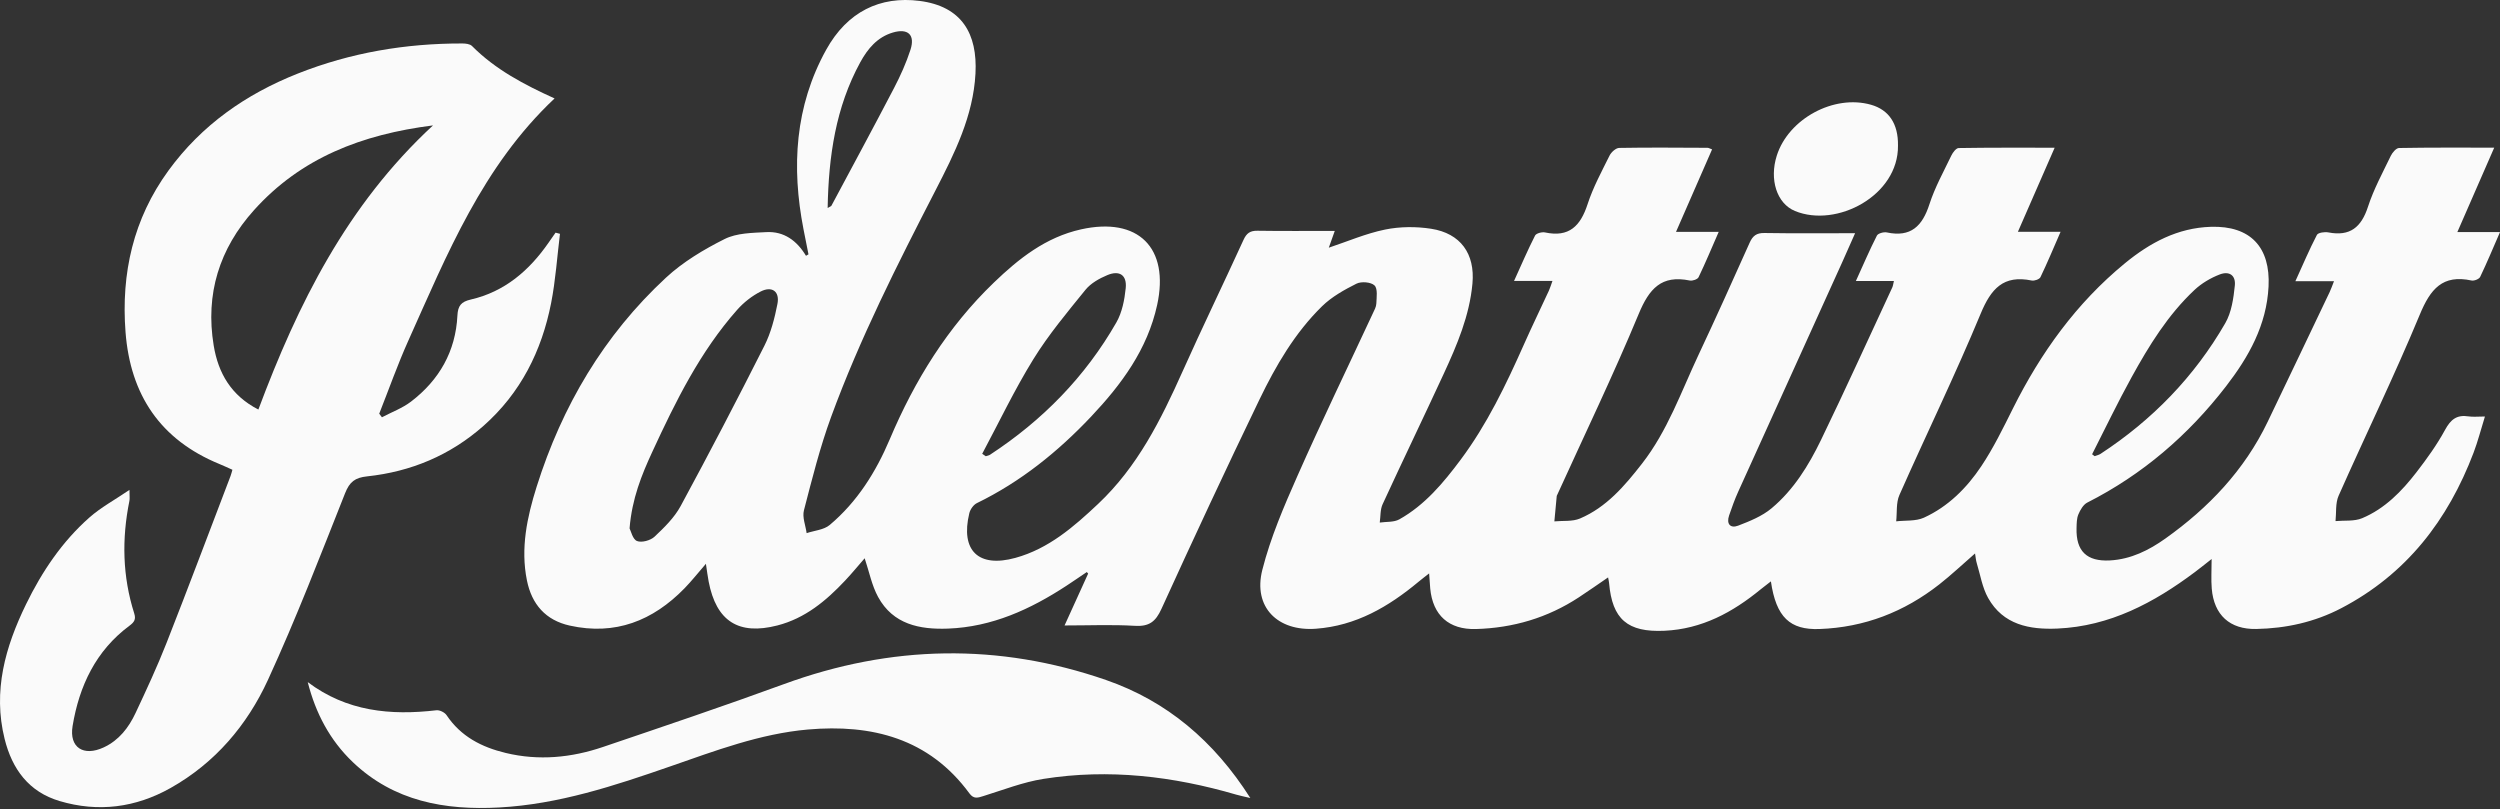 <?xml version="1.0" encoding="UTF-8"?>
<svg width="1075px" height="348px" viewBox="0 0 1075 348" version="1.1" xmlns="http://www.w3.org/2000/svg" xmlns:xlink="http://www.w3.org/1999/xlink">
    <rect x="0" y="0" width="1075" height="348" fill="#333333" stroke="none"/>
    <!-- Generator: Sketch 48.2 (47327) - http://www.bohemiancoding.com/sketch -->
    <title>id-cola</title>
    <desc>Created with Sketch.</desc>
    <defs></defs>
    <g id="Page-1" stroke="none" stroke-width="1" fill="none" fill-rule="evenodd">
        <g id="id-cola" transform="translate(0, -1)" fill="#FAFAFA">
            <path d="M457.762,269.946 C461.365,262.025 464.635,254.835 467.905,247.644 C467.712,247.423 467.518,247.203 467.324,246.982 C464.428,248.934 461.554,250.921 458.632,252.835 C443.085,263.007 426.556,270.602 407.624,271.3 C395.442,271.75 384.027,269.491 377.581,257.69 C374.858,252.707 373.756,246.838 371.81,241.052 C369.187,244.058 366.413,247.445 363.42,250.627 C355.227,259.343 346.225,266.872 334.266,269.947 C317.581,274.236 308,268.143 304.72,251.066 C304.292,248.841 304.025,246.586 303.543,243.427 C300.116,247.376 297.395,250.845 294.335,253.984 C280.72,267.947 264.544,274.343 245,270.008 C234.598,267.7 228.656,260.836 226.585,250.608 C223.782,236.769 226.621,223.423 230.754,210.297 C241.669,175.633 259.644,145.162 286.36,120.404 C293.671,113.629 302.631,108.269 311.595,103.782 C316.785,101.183 323.469,101.138 329.529,100.811 C337.07,100.403 342.647,104.446 346.571,110.988 C346.929,110.781 347.288,110.574 347.646,110.367 C346.932,106.773 346.208,103.181 345.507,99.585 C340.29,72.805 341.808,46.737 355.229,22.447 C364.333,5.973 378.492,-0.773 395.412,1.392 C413.625,3.723 420.353,15.524 419.456,32.601 C418.493,50.918 410.48,66.901 402.31,82.771 C385.918,114.611 369.727,146.567 357.388,180.238 C352.594,193.32 349.195,206.937 345.69,220.449 C344.92,223.415 346.405,226.966 346.852,230.247 C350.199,229.128 354.256,228.855 356.77,226.744 C368.604,216.802 376.658,203.925 382.609,189.859 C393.314,164.556 407.493,141.634 427.369,122.507 C438.13,112.153 449.687,103.009 464.819,99.632 C489.422,94.142 502.959,107.517 497.572,132.145 C493.39,151.263 482.214,166.333 469.191,180.125 C454.929,195.229 438.906,208.168 420.058,217.34 C418.586,218.056 417.198,220.048 416.801,221.695 C412.941,237.721 420.683,245.291 436.659,240.877 C450.915,236.939 461.721,227.547 472.231,217.64 C489.139,201.702 499.183,181.547 508.478,160.774 C516.977,141.778 526.071,123.048 534.722,104.119 C536.03,101.258 537.575,100.174 540.701,100.223 C551.509,100.392 562.319,100.288 573.955,100.288 C572.898,103.252 572.057,105.612 571.382,107.505 C579.407,104.836 587.321,101.404 595.591,99.71 C601.971,98.402 608.94,98.364 615.396,99.37 C628.03,101.338 634.31,110.097 633.157,122.881 C631.91,136.708 626.541,149.319 620.805,161.73 C612.143,180.472 603.16,199.065 594.525,217.819 C593.455,220.144 593.671,223.061 593.291,225.704 C596.121,225.287 599.377,225.63 601.708,224.323 C612.695,218.168 620.622,208.654 628.026,198.75 C639.441,183.48 647.606,166.398 655.312,149.067 C658.762,141.309 662.474,133.667 666.034,125.957 C666.568,124.802 666.919,123.562 667.555,121.81 C662.067,121.81 657.12,121.81 651.037,121.81 C654.234,114.776 656.956,108.427 660.081,102.285 C660.57,101.325 663.036,100.661 664.354,100.945 C674.729,103.183 679.621,98.144 682.653,88.82 C685.007,81.583 688.71,74.762 692.108,67.903 C692.837,66.431 694.817,64.632 696.251,64.605 C708.91,64.374 721.576,64.503 734.24,64.556 C734.696,64.558 735.151,64.861 736.194,65.233 C731.124,76.83 726.092,88.336 720.682,100.709 C726.973,100.709 732.485,100.709 739.04,100.709 C735.915,107.864 733.317,114.119 730.378,120.21 C729.942,121.113 727.766,121.864 726.612,121.626 C714.422,119.107 709.141,125.165 704.661,135.953 C693.749,162.231 681.377,187.903 669.592,213.819 C669.523,213.971 669.41,214.12 669.396,214.277 C669.05,217.916 668.715,221.555 668.378,225.194 C672.07,224.836 676.13,225.344 679.388,223.962 C690.787,219.122 698.588,209.935 706.024,200.415 C717.052,186.296 722.88,169.487 730.378,153.553 C737.891,137.583 745.136,121.486 752.344,105.375 C753.677,102.395 755.298,101.136 758.71,101.193 C771.328,101.405 783.953,101.278 797.694,101.278 C795.61,105.977 793.927,109.843 792.186,113.683 C777.267,146.59 762.321,179.485 747.438,212.408 C745.932,215.739 744.69,219.2 743.508,222.663 C742.277,226.267 744.034,228.324 747.403,227.031 C752.418,225.104 757.693,222.973 761.742,219.593 C771.21,211.688 777.695,201.21 783.002,190.245 C793.519,168.515 803.496,146.523 813.673,124.629 C814.002,123.921 814.07,123.093 814.383,121.826 C809.08,121.826 804.139,121.826 798.032,121.826 C801.231,114.783 803.948,108.442 807.069,102.306 C807.559,101.341 810.014,100.664 811.329,100.945 C821.673,103.153 826.622,98.208 829.645,88.842 C831.984,81.602 835.753,74.812 839.062,67.905 C839.699,66.575 841.133,64.679 842.228,64.662 C855.677,64.438 869.131,64.516 883.504,64.516 C878.129,76.809 873.099,88.316 867.692,100.682 C873.963,100.682 879.475,100.682 886.046,100.682 C882.923,107.841 880.327,114.096 877.393,120.187 C876.955,121.093 874.787,121.859 873.638,121.623 C861.472,119.126 856.154,125.11 851.668,135.927 C840.768,162.21 828.27,187.827 816.747,213.86 C815.275,217.184 815.775,221.381 815.362,225.173 C819.364,224.708 823.797,225.189 827.287,223.599 C837.685,218.864 845.693,210.847 851.931,201.511 C857.158,193.689 861.327,185.119 865.544,176.671 C877.517,152.688 892.846,131.341 913.69,114.229 C924.479,105.371 936.362,98.967 950.701,98.528 C967.667,98.009 976.327,107.257 975.48,124.189 C974.648,140.835 966.922,154.502 957.162,167.147 C940.974,188.118 921.295,205.064 897.528,217.111 C895.809,217.983 894.516,220.269 893.704,222.185 C892.957,223.948 892.972,226.095 892.915,228.081 C892.632,237.995 897.326,242.514 907.266,241.985 C916.263,241.506 924.048,237.603 931.123,232.569 C949.702,219.349 965.09,203.191 975.083,182.399 C984.02,163.807 992.886,145.182 1001.764,126.562 C1002.387,125.254 1002.846,123.869 1003.621,121.916 C998.155,121.916 993.242,121.916 987.017,121.916 C990.305,114.683 993.044,108.218 996.275,102.007 C996.784,101.028 999.622,100.63 1001.195,100.935 C1010.548,102.749 1015.373,98.692 1018.231,89.903 C1020.687,82.348 1024.56,75.242 1028.023,68.041 C1028.709,66.615 1030.355,64.665 1031.589,64.643 C1044.884,64.398 1058.186,64.49 1072.517,64.49 C1067.109,76.867 1062.039,88.471 1056.654,100.799 C1063.042,100.799 1068.477,100.799 1075.002,100.799 C1071.973,107.753 1069.387,113.992 1066.467,120.071 C1066.021,121.001 1063.889,121.858 1062.78,121.619 C1050.252,118.913 1045.052,125.342 1040.523,136.259 C1029.618,162.54 1017.131,188.162 1005.595,214.189 C1004.179,217.382 1004.669,221.42 1004.277,225.068 C1008.108,224.714 1012.313,225.252 1015.701,223.835 C1025.465,219.753 1032.743,212.272 1039.096,204.043 C1043.563,198.257 1047.892,192.254 1051.367,185.851 C1053.78,181.406 1056.415,179.252 1061.445,180.045 C1063.379,180.35 1065.401,180.095 1068.521,180.095 C1066.773,185.721 1065.486,190.783 1063.645,195.635 C1052.625,224.677 1034.72,247.918 1006.724,262.538 C995.277,268.517 982.987,271.214 970.167,271.46 C958.805,271.678 952.002,265.454 951.051,254.103 C950.725,250.215 950.999,246.277 950.999,241.375 C948.145,243.609 946.002,245.35 943.795,247.003 C926.179,260.196 907.23,270.298 884.664,271.283 C872.71,271.805 861.377,269.679 854.896,258.131 C852.365,253.619 851.529,248.149 849.99,243.094 C849.627,241.9 849.545,240.619 849.267,238.992 C843.885,243.673 839.079,248.225 833.892,252.291 C818.782,264.136 801.704,270.788 782.361,271.478 C769.717,271.928 763.735,266.445 761.486,250.99 C759.822,252.284 758.461,253.291 757.153,254.364 C745.057,264.301 731.817,271.49 715.719,272.227 C699.868,272.953 693.246,267.323 691.901,251.656 C691.848,251.045 691.688,250.443 691.478,249.287 C687.049,252.309 683.026,255.146 678.913,257.847 C665.474,266.665 650.642,271.039 634.624,271.483 C623.05,271.804 616.093,265.598 614.999,254.065 C614.827,252.26 614.733,250.448 614.526,247.565 C612.613,249.072 611.272,250.079 609.985,251.15 C597.089,261.887 583.124,270.089 565.804,271.357 C549.421,272.557 538.733,262.085 542.794,246.062 C546.32,232.156 552.114,218.712 557.951,205.527 C568.328,182.087 579.502,159 590.319,135.755 C590.949,134.401 591.772,132.97 591.822,131.551 C591.917,128.867 592.494,125.172 591.048,123.747 C589.554,122.275 585.358,121.938 583.284,122.978 C578.021,125.62 572.62,128.633 568.463,132.709 C556.794,144.15 548.604,158.217 541.575,172.782 C527.176,202.622 513.168,232.654 499.432,262.804 C496.903,268.355 494.109,270.474 487.984,270.106 C478.229,269.516 468.412,269.946 457.762,269.946 Z M270.713,228.199 C271.301,229.312 272.031,232.874 273.901,233.637 C275.899,234.45 279.71,233.407 281.431,231.79 C285.632,227.845 289.978,223.586 292.682,218.596 C305.03,195.802 317.02,172.809 328.694,149.662 C331.492,144.114 333.1,137.808 334.304,131.665 C335.349,126.341 331.975,123.869 327.129,126.328 C323.377,128.232 319.806,131.029 317.01,134.187 C301.044,152.218 290.52,173.586 280.525,195.209 C275.92,205.175 271.757,215.358 270.713,228.199 Z M422.346,196.127 C422.859,196.477 423.371,196.827 423.883,197.177 C424.501,196.966 425.197,196.874 425.727,196.528 C448.253,181.785 466.665,163.02 480.048,139.635 C482.506,135.34 483.552,129.925 484.057,124.907 C484.621,119.29 481.392,117.11 476.154,119.299 C472.712,120.737 469.042,122.797 466.754,125.616 C458.91,135.281 450.857,144.926 444.336,155.475 C436.248,168.559 429.609,182.537 422.346,196.127 Z M899.601,196.332 C899.965,196.605 900.33,196.879 900.694,197.152 C901.548,196.826 902.494,196.641 903.241,196.153 C925.494,181.596 943.605,162.97 956.874,139.95 C959.562,135.288 960.41,129.277 960.978,123.771 C961.427,119.413 958.608,117.432 954.486,119.014 C950.566,120.518 946.666,122.83 943.61,125.697 C932.182,136.42 924.046,149.667 916.561,163.251 C910.583,174.099 905.23,185.292 899.601,196.332 Z M355.888,90.443 C356.994,89.785 357.384,89.693 357.508,89.46 C366.518,72.609 375.606,55.801 384.436,38.857 C387.191,33.571 389.67,28.056 391.504,22.397 C393.587,15.968 390.423,13.067 383.928,14.987 C377.246,16.962 373.103,21.953 369.929,27.758 C359.355,47.1 356.297,68.135 355.888,90.443 Z" id="Shape"></path>
            <path d="M238.467,43.328 C207.476,72.496 192.238,110.391 175.614,147.404 C170.989,157.702 167.223,168.386 163.064,178.894 C163.454,179.406 163.845,179.917 164.235,180.429 C168.432,178.211 173.032,176.521 176.753,173.679 C188.879,164.413 195.931,152.085 196.69,136.68 C196.898,132.461 198.299,130.752 202.43,129.801 C216.993,126.45 227.559,117.355 235.894,105.339 C236.888,103.905 237.886,102.475 238.883,101.043 C239.518,101.209 240.153,101.374 240.787,101.54 C239.559,111.471 238.907,121.515 236.983,131.309 C232.934,151.923 223.885,170.003 207.878,184.145 C193.548,196.805 176.691,203.83 157.84,205.841 C152.676,206.392 150.34,208.16 148.386,213.088 C137.713,239.995 127.297,267.056 115.224,293.342 C106.28,312.817 92.51,329.04 73.393,339.812 C58.314,348.308 42.229,350.386 25.613,345.447 C12.395,341.517 5.221,331.753 1.986,318.732 C-3.14,298.105 2.274,279.129 11.223,260.784 C18.068,246.753 26.717,233.889 38.469,223.507 C43.363,219.183 49.27,216.005 55.67,211.657 C55.67,214.297 55.847,215.381 55.643,216.388 C52.339,232.688 52.651,248.836 57.716,264.758 C58.518,267.28 57.776,268.496 55.683,270.048 C41.205,280.788 34.064,295.955 31.214,313.192 C29.68,322.465 35.926,326.424 44.618,322.371 C51.139,319.329 55.328,313.904 58.274,307.629 C62.941,297.688 67.585,287.707 71.601,277.493 C80.984,253.635 89.989,229.629 99.138,205.679 C99.422,204.936 99.598,204.151 99.94,202.998 C97.982,202.129 96.21,201.288 94.397,200.546 C68.972,190.131 56.05,170.817 53.977,143.781 C52.039,118.496 57.325,95.095 72.419,74.365 C86.667,54.797 105.706,41.494 128.008,32.651 C150.739,23.637 174.425,19.64 198.825,19.693 C200.23,19.696 202.091,19.907 202.967,20.788 C213.021,30.908 225.38,37.383 238.467,43.328 Z M186.191,54.921 C155.535,58.807 129.396,68.908 109.223,91.357 C94.305,107.958 88.231,127.435 91.89,149.588 C93.849,161.451 99.381,171.085 111.098,177.111 C128.082,131.713 149.18,89.184 186.191,54.921 Z" id="Shape"></path>
            <path d="M132.326,294.306 C149.067,306.927 167.883,308.727 187.672,306.415 C189.057,306.253 191.233,307.34 192.026,308.524 C198.168,317.709 207.114,322.286 217.481,324.777 C231.695,328.191 245.665,326.824 259.305,322.19 C285.304,313.358 311.335,304.593 337.118,295.16 C383.139,278.323 429.359,277.387 475.565,293.392 C501.724,302.454 522.002,319.569 537.639,344.148 C534.896,343.493 533.249,343.174 531.647,342.707 C504.457,334.767 476.81,331.463 448.695,335.921 C439.905,337.315 431.407,340.648 422.844,343.312 C420.441,344.059 418.709,344.693 416.845,342.151 C399.479,318.468 374.8,312.289 347.387,314.692 C326.878,316.491 307.547,323.833 288.201,330.55 C264.254,338.865 240.202,346.838 214.638,348.217 C191.319,349.475 169.368,345.593 151.664,328.672 C141.824,319.267 135.699,307.621 132.326,294.306 Z" id="Shape"></path>
            <path d="M816.133,63.593 C816.403,85.084 789.764,99.107 771.852,91.735 C763.983,88.497 760.754,78.15 764.022,67.898 C769.073,52.051 788.564,41.52 804.495,46.031 C812.273,48.233 816.274,54.27 816.133,63.593 Z" id="Shape"></path>
        </g>
    </g>
</svg>